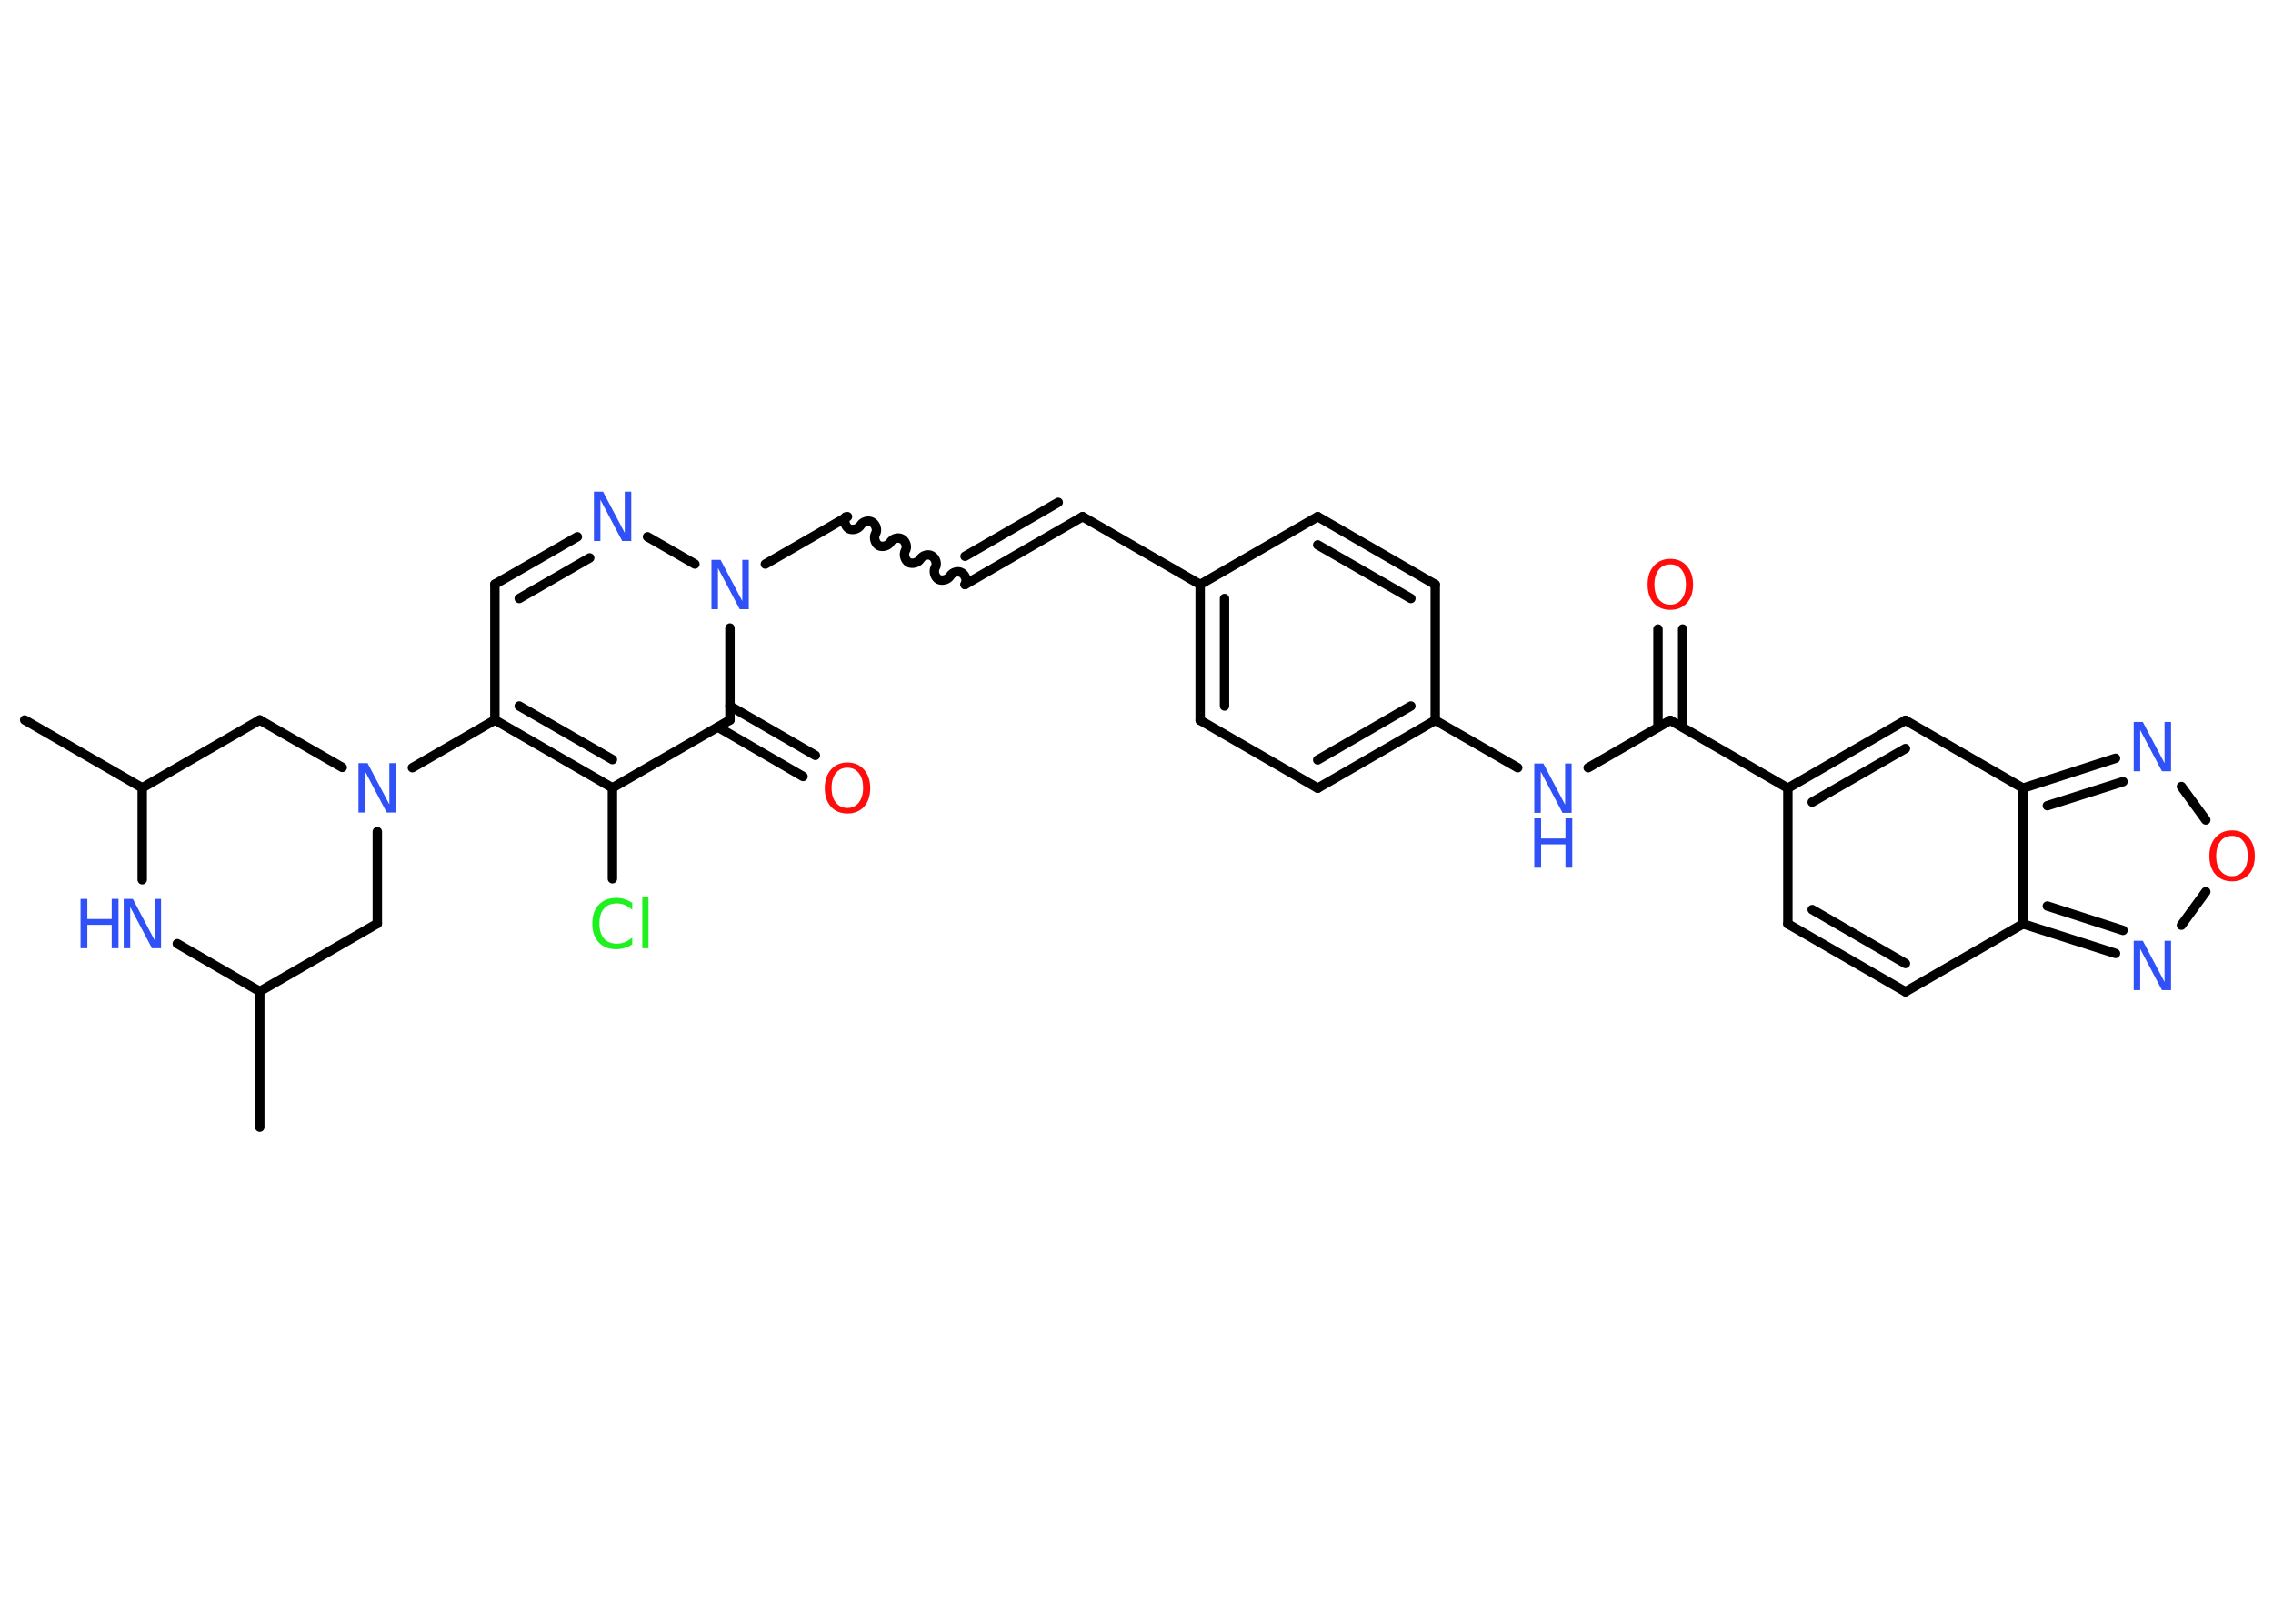 <?xml version='1.0' encoding='UTF-8'?>
<!DOCTYPE svg PUBLIC "-//W3C//DTD SVG 1.1//EN" "http://www.w3.org/Graphics/SVG/1.1/DTD/svg11.dtd">
<svg version='1.2' xmlns='http://www.w3.org/2000/svg' xmlns:xlink='http://www.w3.org/1999/xlink' width='70.0mm' height='50.0mm' viewBox='0 0 70.0 50.0'>
  <desc>Generated by the Chemistry Development Kit (http://github.com/cdk)</desc>
  <g stroke-linecap='round' stroke-linejoin='round' stroke='#000000' stroke-width='.29' fill='#3050F8'>
    <rect x='.0' y='.0' width='70.0' height='50.0' fill='#FFFFFF' stroke='none'/>
    <g id='mol1' class='mol'>
      <line id='mol1bnd1' class='bond' x1='8.0' y1='34.71' x2='8.0' y2='30.53'/>
      <line id='mol1bnd2' class='bond' x1='8.0' y1='30.53' x2='11.62' y2='28.44'/>
      <line id='mol1bnd3' class='bond' x1='11.62' y1='28.44' x2='11.62' y2='25.61'/>
      <line id='mol1bnd4' class='bond' x1='12.7' y1='23.64' x2='15.24' y2='22.17'/>
      <line id='mol1bnd5' class='bond' x1='15.24' y1='22.17' x2='15.24' y2='17.99'/>
      <g id='mol1bnd6' class='bond'>
        <line x1='17.78' y1='16.53' x2='15.24' y2='17.99'/>
        <line x1='18.16' y1='17.18' x2='15.99' y2='18.43'/>
      </g>
      <line id='mol1bnd7' class='bond' x1='19.94' y1='16.53' x2='21.4' y2='17.37'/>
      <line id='mol1bnd8' class='bond' x1='23.57' y1='17.37' x2='26.1' y2='15.91'/>
      <path id='mol1bnd9' class='bond' d='M29.72 18.0c.07 -.11 .02 -.29 -.1 -.36c-.11 -.07 -.29 -.02 -.36 .1c-.07 .11 -.24 .16 -.36 .1c-.11 -.07 -.16 -.24 -.1 -.36c.07 -.11 .02 -.29 -.1 -.36c-.11 -.07 -.29 -.02 -.36 .1c-.07 .11 -.24 .16 -.36 .1c-.11 -.07 -.16 -.24 -.1 -.36c.07 -.11 .02 -.29 -.1 -.36c-.11 -.07 -.29 -.02 -.36 .1c-.07 .11 -.24 .16 -.36 .1c-.11 -.07 -.16 -.24 -.1 -.36c.07 -.11 .02 -.29 -.1 -.36c-.11 -.07 -.29 -.02 -.36 .1c-.07 .11 -.24 .16 -.36 .1c-.11 -.07 -.16 -.24 -.1 -.36' fill='none' stroke='#000000' stroke-width='.29'/>
      <g id='mol1bnd10' class='bond'>
        <line x1='29.72' y1='18.0' x2='33.34' y2='15.91'/>
        <line x1='29.72' y1='17.13' x2='32.59' y2='15.47'/>
      </g>
      <line id='mol1bnd11' class='bond' x1='33.34' y1='15.91' x2='36.96' y2='18.0'/>
      <g id='mol1bnd12' class='bond'>
        <line x1='36.96' y1='18.0' x2='36.96' y2='22.18'/>
        <line x1='37.71' y1='18.43' x2='37.71' y2='21.74'/>
      </g>
      <line id='mol1bnd13' class='bond' x1='36.96' y1='22.18' x2='40.58' y2='24.27'/>
      <g id='mol1bnd14' class='bond'>
        <line x1='40.58' y1='24.27' x2='44.2' y2='22.18'/>
        <line x1='40.58' y1='23.4' x2='43.45' y2='21.74'/>
      </g>
      <line id='mol1bnd15' class='bond' x1='44.2' y1='22.18' x2='46.74' y2='23.64'/>
      <line id='mol1bnd16' class='bond' x1='48.91' y1='23.64' x2='51.44' y2='22.18'/>
      <g id='mol1bnd17' class='bond'>
        <line x1='51.06' y1='22.39' x2='51.06' y2='19.37'/>
        <line x1='51.82' y1='22.39' x2='51.82' y2='19.37'/>
      </g>
      <line id='mol1bnd18' class='bond' x1='51.44' y1='22.18' x2='55.06' y2='24.27'/>
      <line id='mol1bnd19' class='bond' x1='55.06' y1='24.27' x2='55.06' y2='28.45'/>
      <g id='mol1bnd20' class='bond'>
        <line x1='55.06' y1='28.45' x2='58.68' y2='30.54'/>
        <line x1='55.81' y1='28.01' x2='58.68' y2='29.67'/>
      </g>
      <line id='mol1bnd21' class='bond' x1='58.68' y1='30.54' x2='62.3' y2='28.45'/>
      <g id='mol1bnd22' class='bond'>
        <line x1='62.3' y1='28.45' x2='65.15' y2='29.36'/>
        <line x1='63.05' y1='27.9' x2='65.38' y2='28.65'/>
      </g>
      <line id='mol1bnd23' class='bond' x1='67.18' y1='28.49' x2='67.93' y2='27.46'/>
      <line id='mol1bnd24' class='bond' x1='67.93' y1='25.25' x2='67.18' y2='24.22'/>
      <g id='mol1bnd25' class='bond'>
        <line x1='65.15' y1='23.35' x2='62.3' y2='24.27'/>
        <line x1='65.38' y1='24.07' x2='63.05' y2='24.81'/>
      </g>
      <line id='mol1bnd26' class='bond' x1='62.3' y1='28.45' x2='62.3' y2='24.27'/>
      <line id='mol1bnd27' class='bond' x1='62.3' y1='24.27' x2='58.68' y2='22.18'/>
      <g id='mol1bnd28' class='bond'>
        <line x1='58.68' y1='22.18' x2='55.06' y2='24.27'/>
        <line x1='58.68' y1='23.05' x2='55.81' y2='24.7'/>
      </g>
      <line id='mol1bnd29' class='bond' x1='44.2' y1='22.18' x2='44.2' y2='18.0'/>
      <g id='mol1bnd30' class='bond'>
        <line x1='44.2' y1='18.0' x2='40.58' y2='15.91'/>
        <line x1='43.45' y1='18.43' x2='40.58' y2='16.78'/>
      </g>
      <line id='mol1bnd31' class='bond' x1='36.96' y1='18.0' x2='40.58' y2='15.91'/>
      <line id='mol1bnd32' class='bond' x1='22.48' y1='19.34' x2='22.48' y2='22.17'/>
      <g id='mol1bnd33' class='bond'>
        <line x1='22.48' y1='21.74' x2='25.11' y2='23.26'/>
        <line x1='22.11' y1='22.39' x2='24.73' y2='23.91'/>
      </g>
      <line id='mol1bnd34' class='bond' x1='22.48' y1='22.17' x2='18.86' y2='24.26'/>
      <g id='mol1bnd35' class='bond'>
        <line x1='15.24' y1='22.17' x2='18.86' y2='24.26'/>
        <line x1='15.99' y1='21.74' x2='18.86' y2='23.39'/>
      </g>
      <line id='mol1bnd36' class='bond' x1='18.86' y1='24.26' x2='18.86' y2='27.06'/>
      <line id='mol1bnd37' class='bond' x1='10.54' y1='23.63' x2='8.0' y2='22.17'/>
      <line id='mol1bnd38' class='bond' x1='8.0' y1='22.17' x2='4.38' y2='24.26'/>
      <line id='mol1bnd39' class='bond' x1='4.38' y1='24.26' x2='.76' y2='22.17'/>
      <line id='mol1bnd40' class='bond' x1='4.38' y1='24.26' x2='4.38' y2='27.09'/>
      <line id='mol1bnd41' class='bond' x1='8.0' y1='30.53' x2='5.46' y2='29.06'/>
      <path id='mol1atm4' class='atom' d='M11.04 23.5h.28l.67 1.27v-1.27h.2v1.52h-.28l-.67 -1.27v1.27h-.2v-1.52z' stroke='none'/>
      <path id='mol1atm7' class='atom' d='M18.29 15.14h.28l.67 1.27v-1.27h.2v1.52h-.28l-.67 -1.27v1.27h-.2v-1.52z' stroke='none'/>
      <path id='mol1atm8' class='atom' d='M21.91 17.24h.28l.67 1.27v-1.27h.2v1.52h-.28l-.67 -1.27v1.27h-.2v-1.52z' stroke='none'/>
      <g id='mol1atm16' class='atom'>
        <path d='M47.25 23.51h.28l.67 1.27v-1.27h.2v1.52h-.28l-.67 -1.27v1.27h-.2v-1.52z' stroke='none'/>
        <path d='M47.25 25.2h.21v.62h.75v-.62h.21v1.52h-.21v-.72h-.75v.72h-.21v-1.52z' stroke='none'/>
      </g>
      <path id='mol1atm18' class='atom' d='M51.44 17.38q-.23 .0 -.36 .17q-.13 .17 -.13 .45q.0 .29 .13 .45q.13 .17 .36 .17q.22 .0 .35 -.17q.13 -.17 .13 -.45q.0 -.29 -.13 -.45q-.13 -.17 -.35 -.17zM51.44 17.21q.32 .0 .51 .22q.19 .22 .19 .57q.0 .36 -.19 .57q-.19 .21 -.51 .21q-.32 .0 -.51 -.21q-.19 -.21 -.19 -.57q.0 -.36 .19 -.57q.19 -.22 .51 -.22z' stroke='none' fill='#FF0D0D'/>
      <path id='mol1atm23' class='atom' d='M65.71 28.97h.28l.67 1.27v-1.27h.2v1.52h-.28l-.67 -1.27v1.27h-.2v-1.52z' stroke='none'/>
      <path id='mol1atm24' class='atom' d='M68.74 25.74q-.23 .0 -.36 .17q-.13 .17 -.13 .45q.0 .29 .13 .45q.13 .17 .36 .17q.22 .0 .35 -.17q.13 -.17 .13 -.45q.0 -.29 -.13 -.45q-.13 -.17 -.35 -.17zM68.74 25.57q.32 .0 .51 .22q.19 .22 .19 .57q.0 .36 -.19 .57q-.19 .21 -.51 .21q-.32 .0 -.51 -.21q-.19 -.21 -.19 -.57q.0 -.36 .19 -.57q.19 -.22 .51 -.22z' stroke='none' fill='#FF0D0D'/>
      <path id='mol1atm25' class='atom' d='M65.71 22.23h.28l.67 1.27v-1.27h.2v1.52h-.28l-.67 -1.27v1.27h-.2v-1.52z' stroke='none'/>
      <path id='mol1atm31' class='atom' d='M26.1 23.64q-.23 .0 -.36 .17q-.13 .17 -.13 .45q.0 .29 .13 .45q.13 .17 .36 .17q.22 .0 .35 -.17q.13 -.17 .13 -.45q.0 -.29 -.13 -.45q-.13 -.17 -.35 -.17zM26.1 23.48q.32 .0 .51 .22q.19 .22 .19 .57q.0 .36 -.19 .57q-.19 .21 -.51 .21q-.32 .0 -.51 -.21q-.19 -.21 -.19 -.57q.0 -.36 .19 -.57q.19 -.22 .51 -.22z' stroke='none' fill='#FF0D0D'/>
      <path id='mol1atm33' class='atom' d='M19.47 27.8v.22q-.11 -.1 -.22 -.15q-.12 -.05 -.25 -.05q-.26 .0 -.4 .16q-.14 .16 -.14 .46q.0 .3 .14 .46q.14 .16 .4 .16q.13 .0 .25 -.05q.12 -.05 .22 -.14v.21q-.11 .08 -.23 .11q-.12 .04 -.26 .04q-.35 .0 -.54 -.21q-.2 -.21 -.2 -.58q.0 -.37 .2 -.58q.2 -.21 .54 -.21q.14 .0 .26 .04q.12 .04 .23 .11zM19.78 27.62h.19v1.58h-.19v-1.58z' stroke='none' fill='#1FF01F'/>
      <g id='mol1atm37' class='atom'>
        <path d='M3.81 27.68h.28l.67 1.27v-1.27h.2v1.52h-.28l-.67 -1.27v1.27h-.2v-1.52z' stroke='none'/>
        <path d='M2.48 27.68h.21v.62h.75v-.62h.21v1.52h-.21v-.72h-.75v.72h-.21v-1.52z' stroke='none'/>
      </g>
    </g>
  </g>
</svg>
